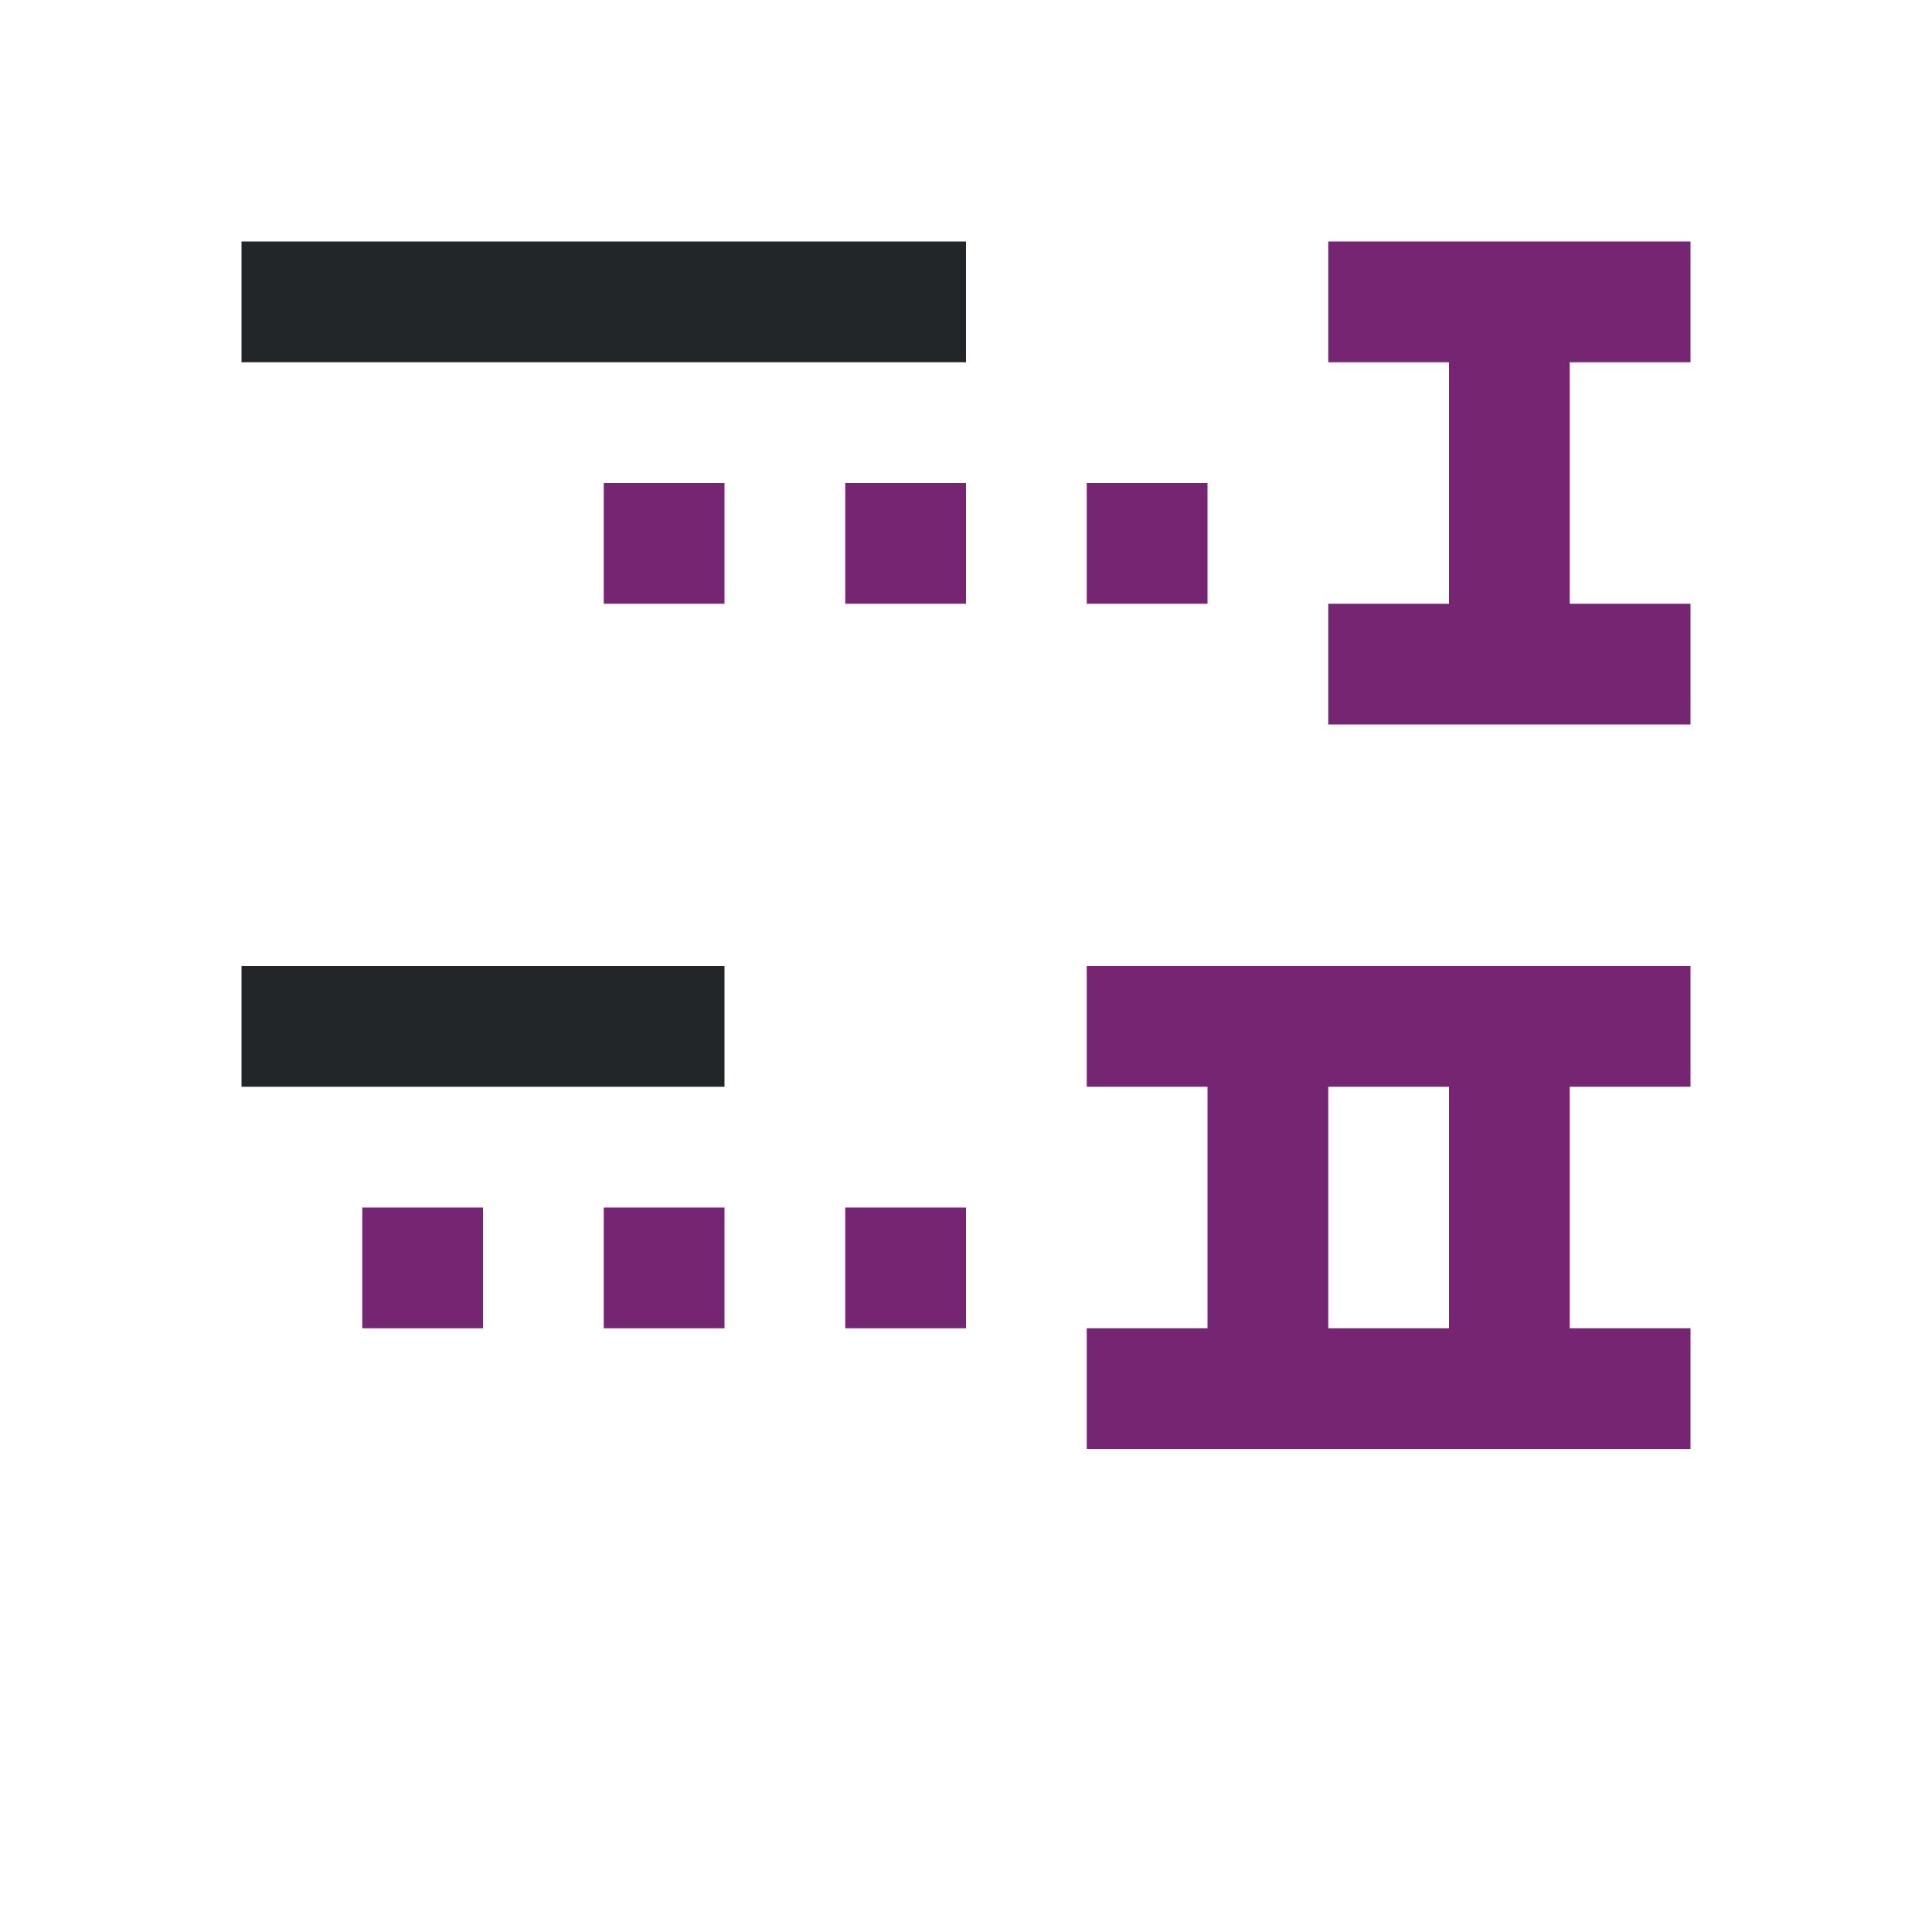 <svg viewBox="0 0 16 16" xmlns="http://www.w3.org/2000/svg"><path d="m2 2v1h6v-1zm0 6v1h4v-1z" fill="#232629"/><path d="m11 2v1h1v2h-1v1h3v-1h-1v-2h1v-1zm-6 2v1h1v-1zm2 0v1h1v-1zm2 0v1h1v-1zm0 4v1h1v2h-1v1h2 1 2v-1h-1v-2h1v-1h-2-1zm2 1h1v2h-1zm-8 1v1h1v-1zm2 0v1h1v-1zm2 0v1h1v-1z" fill="#762572"/></svg>